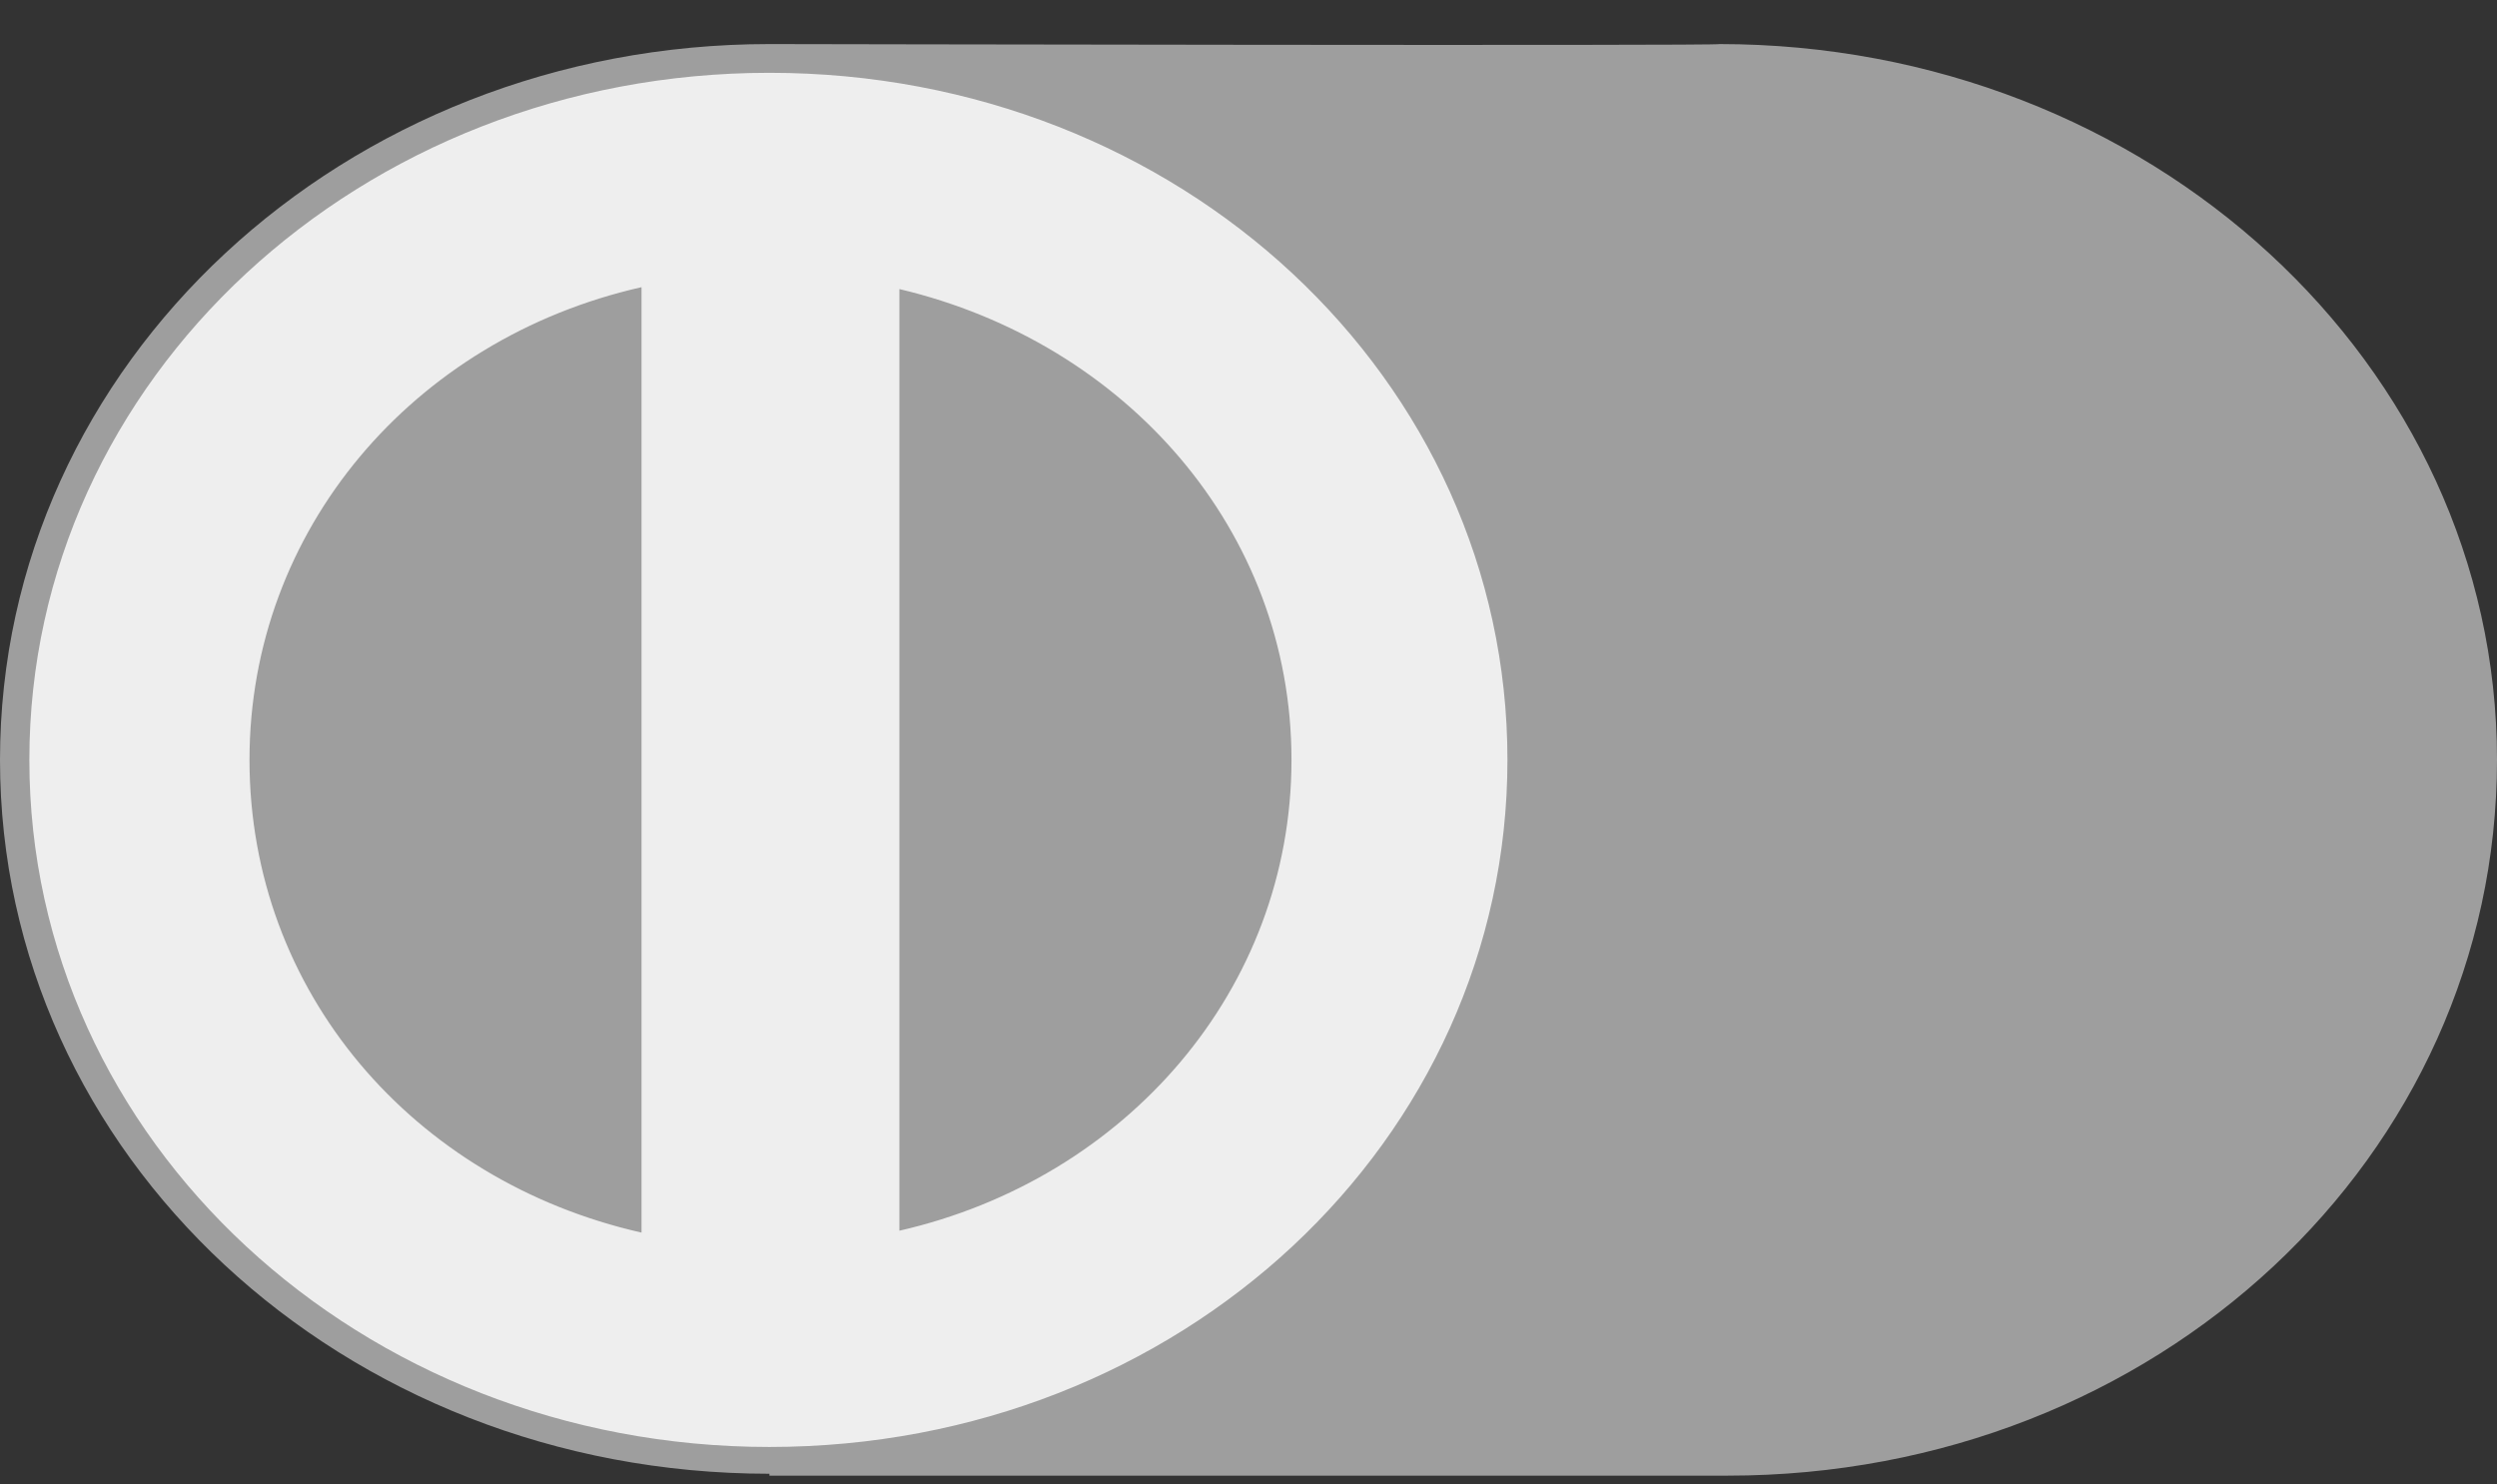 <svg width="37" height="22" viewBox="0 0 37 22" fill="none" xmlns="http://www.w3.org/2000/svg">
<rect x="0" y="0" width="37" height="22" fill="#333333" stroke="none"/>
<path fill-rule="evenodd" clip-rule="evenodd" d="M11.246 0.824C17.397 0.824 22.43 5.504 22.43 11.261C22.43 16.991 17.397 21.671 11.246 21.671C5.063 21.671 0.031 16.991 0.031 11.261C0.031 5.504 5.063 0.824 11.246 0.824V0.824Z" fill="#EEEEEE"/>
<path fill-rule="evenodd" clip-rule="evenodd" d="M11.401 0.653C5.095 0.653 0 5.39 0 11.261C0 17.104 5.064 21.841 11.401 21.841V21.869H25.599C31.967 21.869 37 17.133 37 11.261C37 5.39 31.843 0.653 25.474 0.653C25.568 0.682 11.495 0.653 11.401 0.653V0.653ZM11.401 1.079C17.49 1.079 22.337 5.617 22.337 11.261C22.337 16.906 17.49 21.444 11.401 21.444C5.343 21.444 0.435 16.906 0.435 11.261C0.435 5.617 5.343 1.079 11.401 1.079ZM13.327 18.239V4.284C16.682 5.078 19.137 7.858 19.137 11.261C19.137 14.665 16.683 17.473 13.327 18.239ZM9.506 4.256V18.267C6.12 17.501 3.697 14.693 3.697 11.261C3.697 7.858 6.12 5.021 9.506 4.256V4.256Z" fill="#9E9E9E"/>
</svg>

